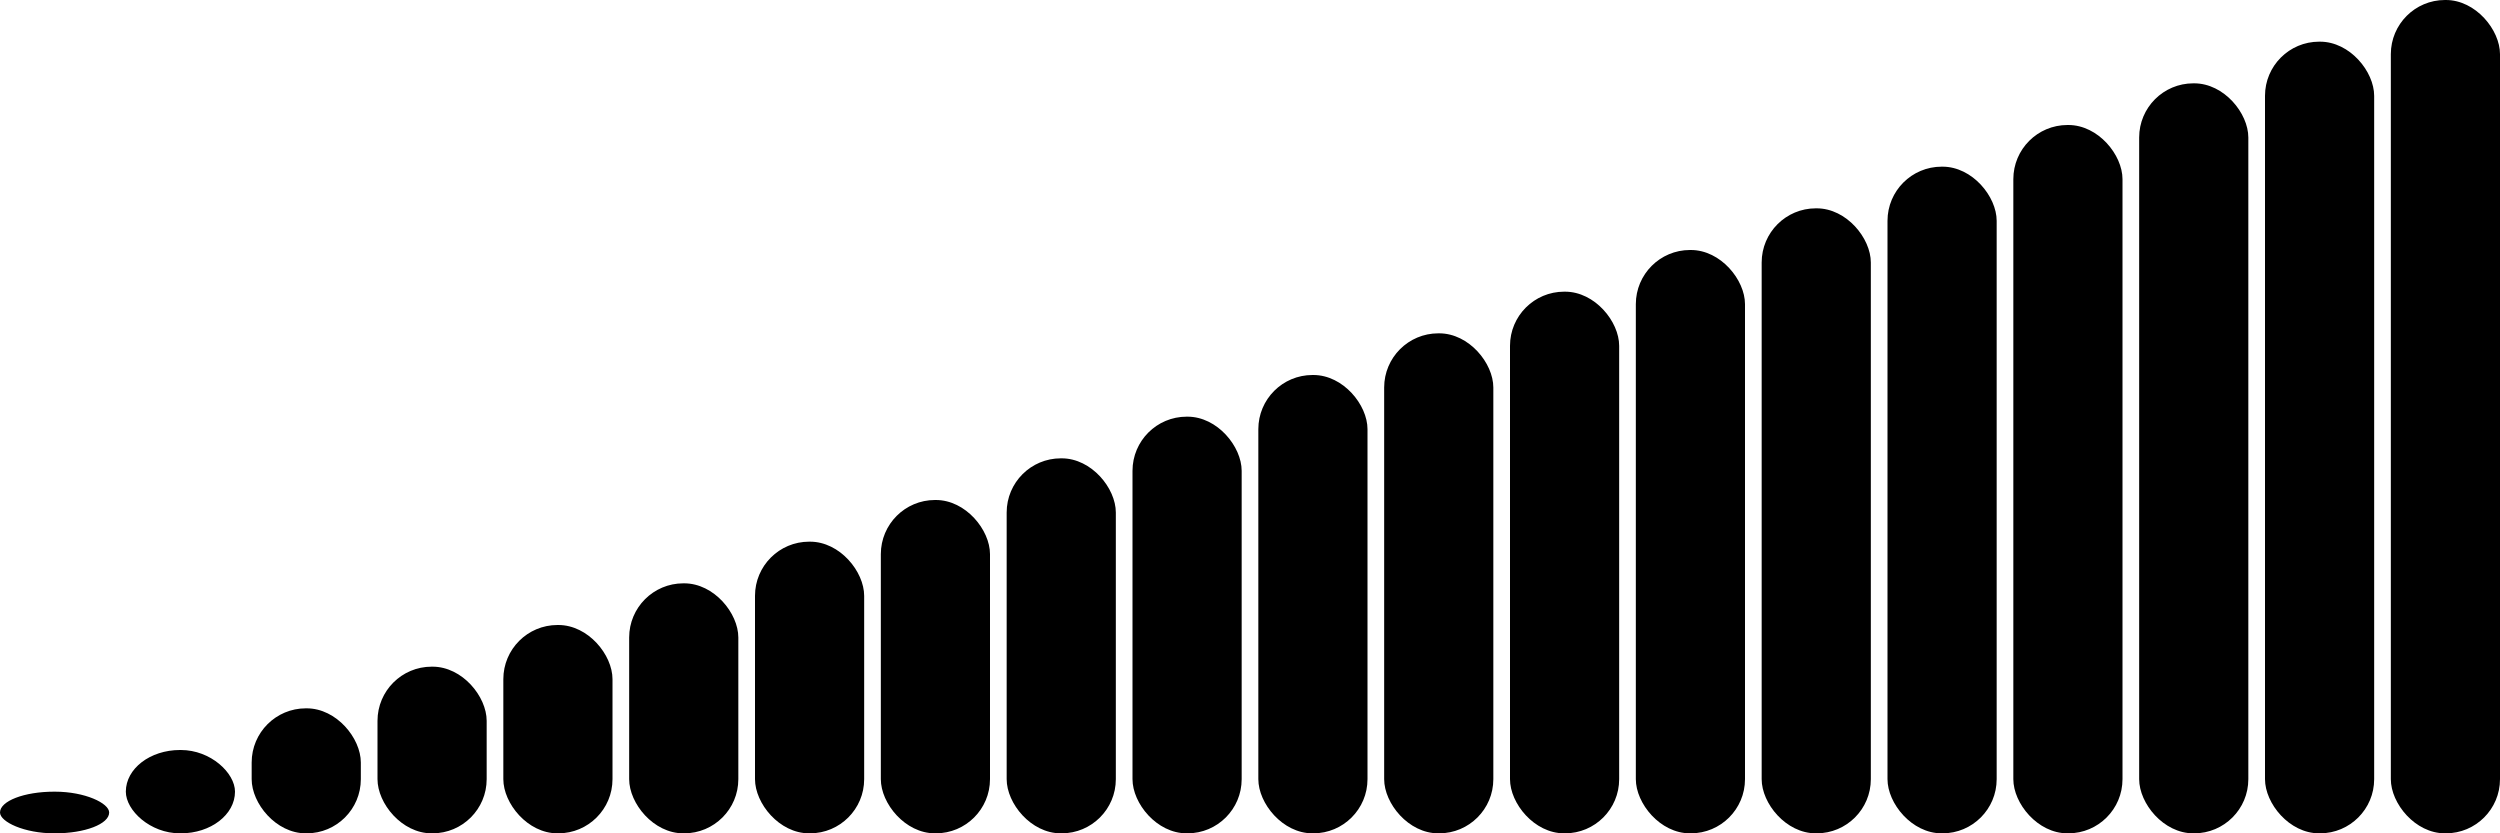 <svg xmlns="http://www.w3.org/2000/svg" viewBox="0 0 300 100">
	<rect x="0" y="95" width="13.1" height="5" rx="6.5" />
	<rect x="15.1" y="90" width="13.1" height="10" rx="6.5" />
	<rect x="30.2" y="85" width="13.1" height="15" rx="6.5" />
	<rect x="45.3" y="80" width="13.1" height="20" rx="6.5" />
	<rect x="60.4" y="75" width="13.1" height="25" rx="6.5" />
	<rect x="75.5" y="70" width="13.1" height="30" rx="6.5" />
	<rect x="90.6" y="65" width="13.1" height="35" rx="6.5" />
	<rect x="105.7" y="60" width="13.1" height="40" rx="6.5" />
	<rect x="120.8" y="55" width="13.1" height="45" rx="6.5" />
	<rect x="135.9" y="50" width="13.1" height="50" rx="6.5" />
	<rect x="151" y="45" width="13.1" height="55" rx="6.5" />
	<rect x="166.1" y="40" width="13.1" height="60" rx="6.5" />
	<rect x="181.2" y="35" width="13.1" height="65" rx="6.5" />
	<rect x="196.3" y="30" width="13.1" height="70" rx="6.5" />
	<rect x="211.4" y="25" width="13.1" height="75" rx="6.5" />
	<rect x="226.5" y="20" width="13.1" height="80" rx="6.5" />
	<rect x="241.6" y="15" width="13.1" height="85" rx="6.5" />
	<rect x="256.7" y="10" width="13.1" height="90" rx="6.5" />
	<rect x="271.8" y="5" width="13.1" height="95" rx="6.5" />
	<rect x="286.9" y="0" width="13.1" height="100" rx="6.5" />
</svg>